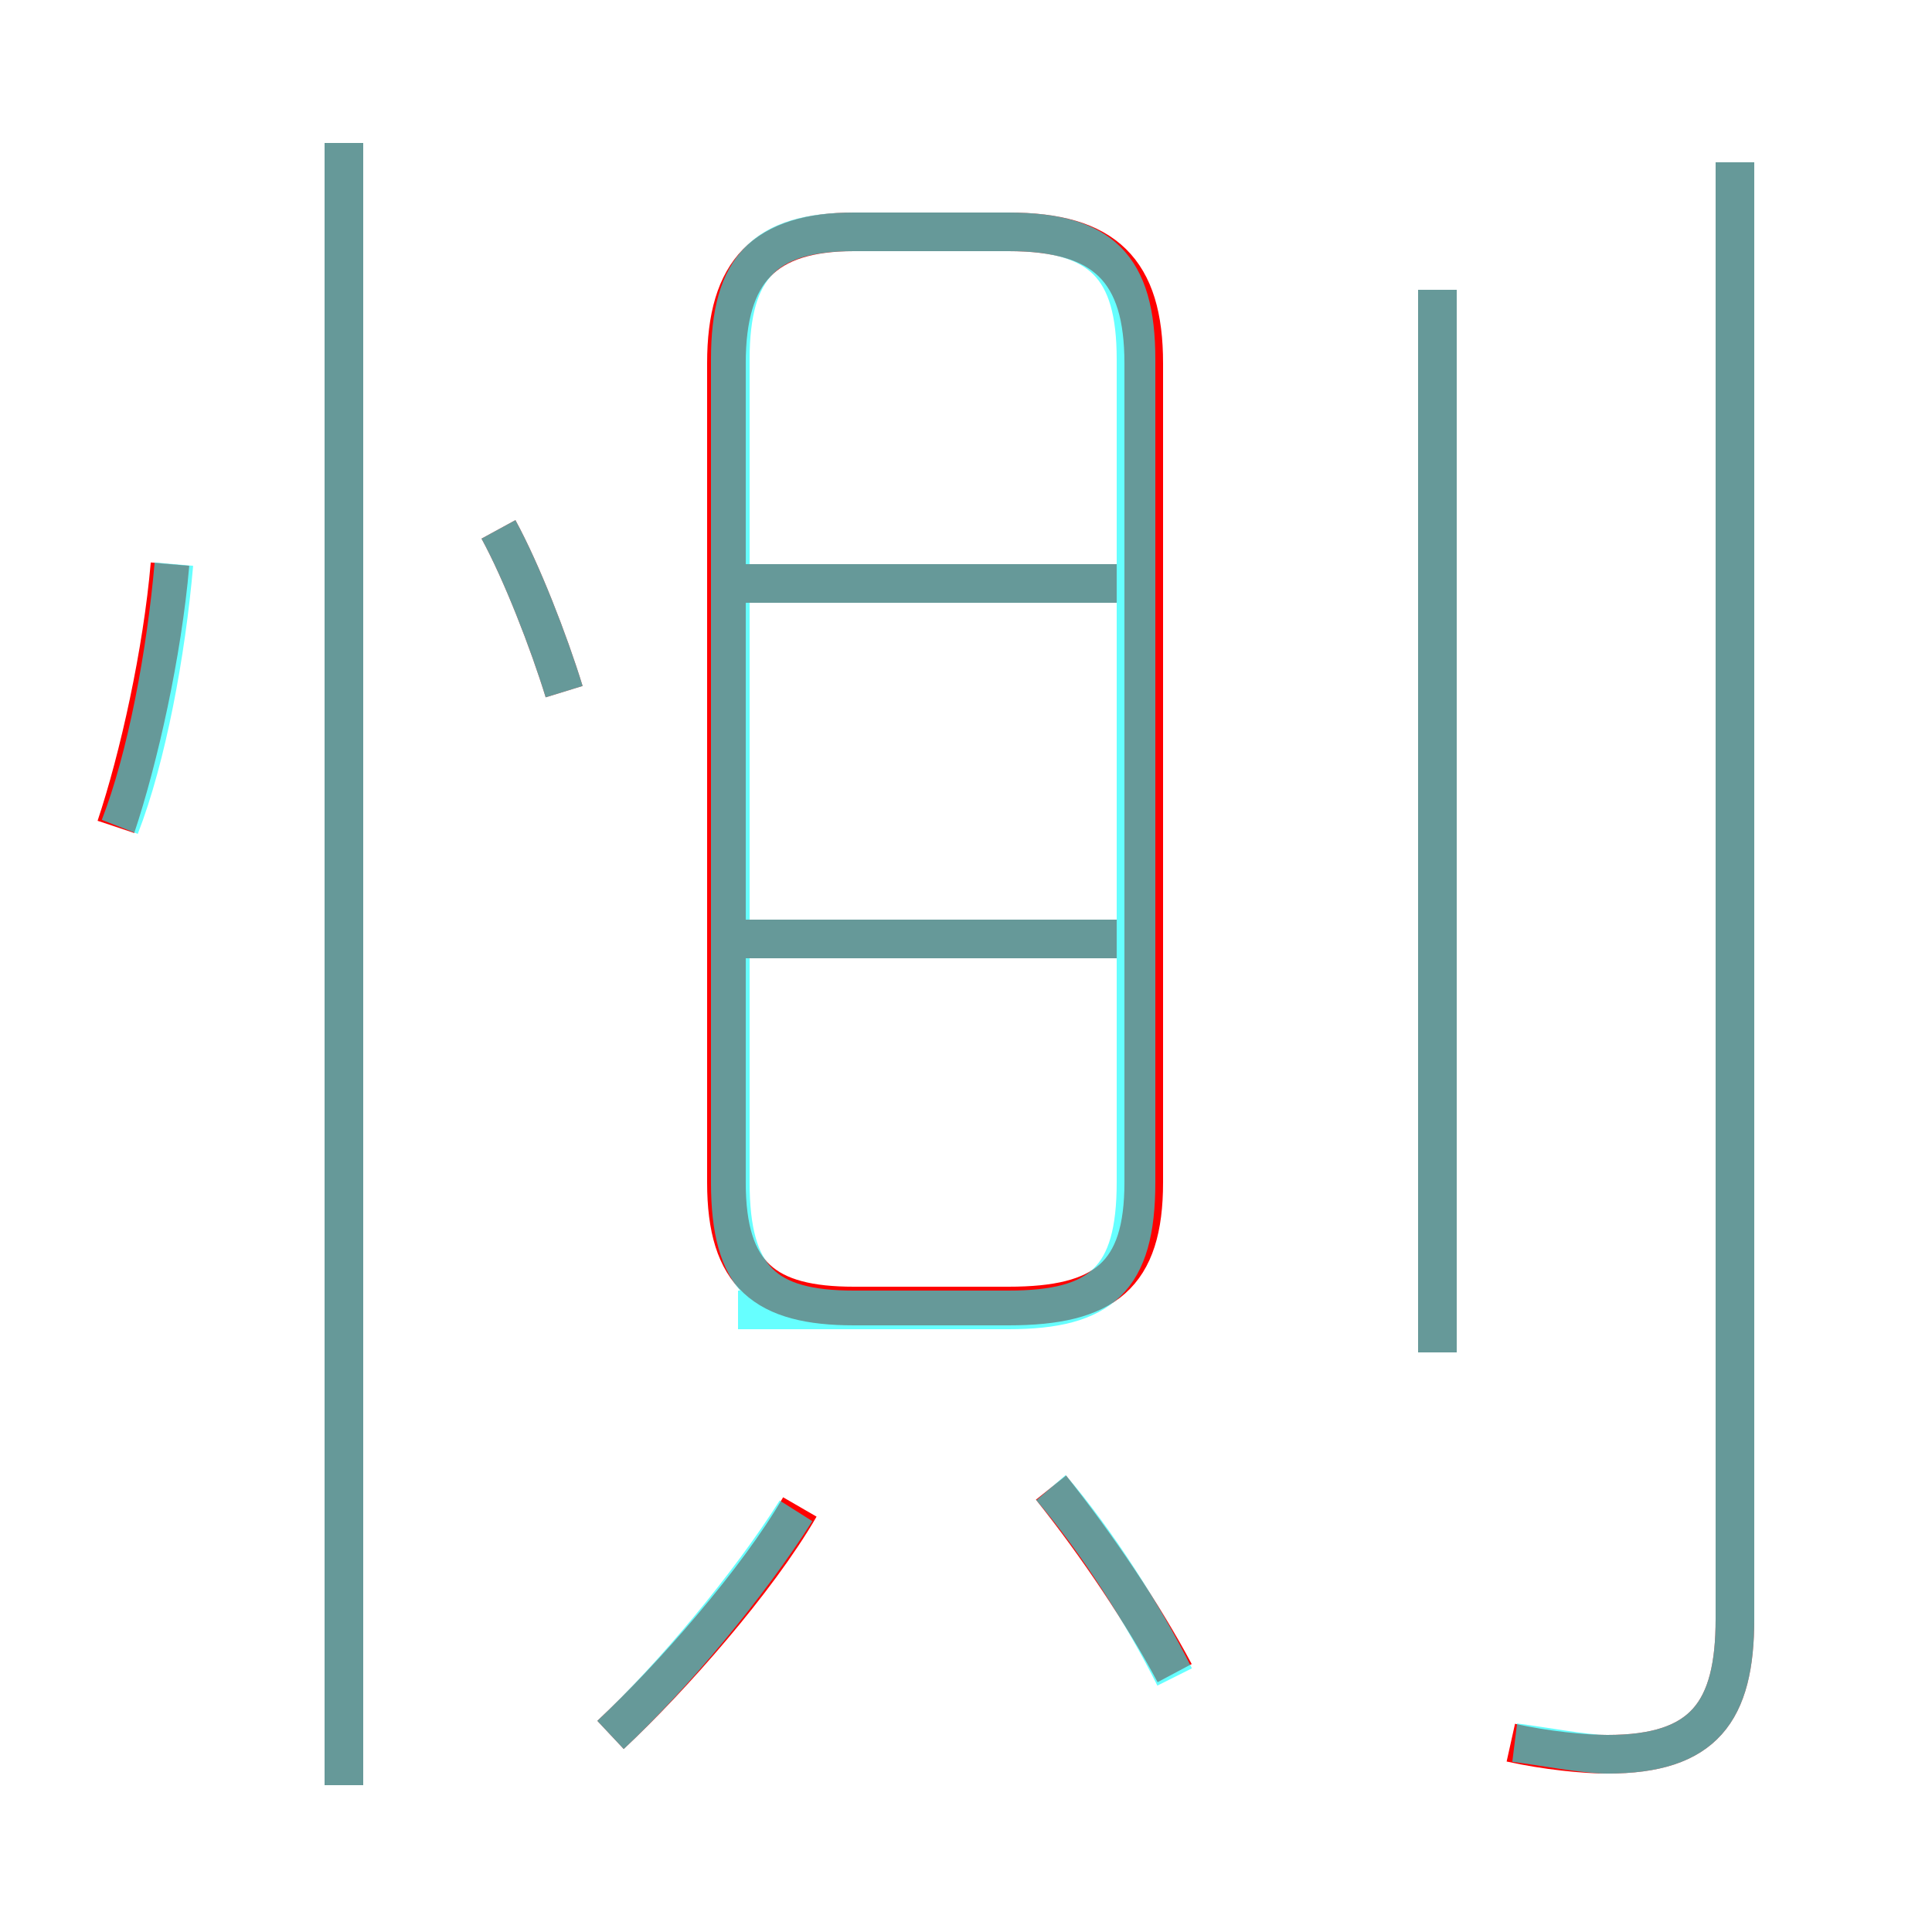 <?xml version='1.0' encoding='utf8'?>
<svg viewBox="0.0 -6.0 50.0 50.0" version="1.1" xmlns="http://www.w3.org/2000/svg">
<rect x="0.0" y="-6.0" width="50.0" height="50.0" fill="#333333" stroke="none"/>
<rect x="-1000" y="-1000" width="2000" height="2000" stroke="white" fill="white"/>
<g style="fill:none;stroke:rgba(255, 0, 0, 1);  stroke-width:1"><path d="M 29.6 -13.4 L 29.6 -34.6 C 29.6 -37.0 28.6 -38.0 26.1 -38.0 L 22.1 -38.0 C 19.8 -38.0 18.8 -37.0 18.8 -34.6 L 18.8 -13.4 C 18.8 -11.0 19.8 -10.2 22.1 -10.2 L 26.1 -10.2 C 28.6 -10.2 29.6 -11.0 29.6 -13.4 Z M 15.8 0.9 C 17.4 -0.6 19.6 -3.1 20.7 -5.0 M 8.9 2.2 L 8.9 -40.3 M 3.0 -22.6 C 3.6 -24.4 4.2 -27.1 4.4 -29.4 M 30.4 -0.7 C 29.6 -2.2 28.4 -4.0 27.2 -5.5 M 14.6 -26.1 C 14.2 -27.4 13.5 -29.2 12.9 -30.3 M 28.9 -19.7 L 18.8 -19.7 M 28.9 -28.9 L 18.8 -28.9 M 37.2 -9.0 L 37.2 -36.5 M 39.1 1.1 C 40.0 1.3 41.0 1.4 41.6 1.4 C 44.1 1.4 44.9 0.3 44.9 -2.1 L 44.9 -39.8" transform="translate(0.0 38.0)" />
</g>
<g style="fill:none;stroke:rgba(0, 255, 255, 0.6);  stroke-width:1">
<path d="M 39.2 1.1 C 40.0 1.2 41.0 1.4 41.6 1.4 C 44.1 1.4 44.9 0.3 44.9 -2.1 L 44.9 -39.8 M 15.8 0.9 C 17.4 -0.6 19.4 -3.0 20.6 -4.9 M 8.9 2.2 L 8.9 -40.3 M 3.1 -22.6 C 3.8 -24.4 4.3 -27.1 4.5 -29.4 M 30.4 -0.6 C 29.6 -2.2 28.4 -4.1 27.2 -5.5 M 14.6 -26.1 C 14.2 -27.4 13.5 -29.2 12.9 -30.3 M 37.2 -9.0 L 37.2 -36.5 M 19.1 -19.7 L 29.1 -19.7 M 19.2 -10.1 L 26.1 -10.1 C 28.5 -10.1 29.4 -10.9 29.4 -13.4 L 29.4 -34.7 C 29.4 -37.1 28.5 -38.0 26.1 -38.0 L 22.1 -38.0 C 19.8 -38.0 18.9 -37.1 18.9 -34.7 L 18.9 -13.4 C 18.9 -10.9 19.8 -10.1 22.1 -10.1 L 19.1 -10.1 Z M 19.1 -28.9 L 29.1 -28.9" transform="translate(0.0 38.0)" />
</g>
</svg>